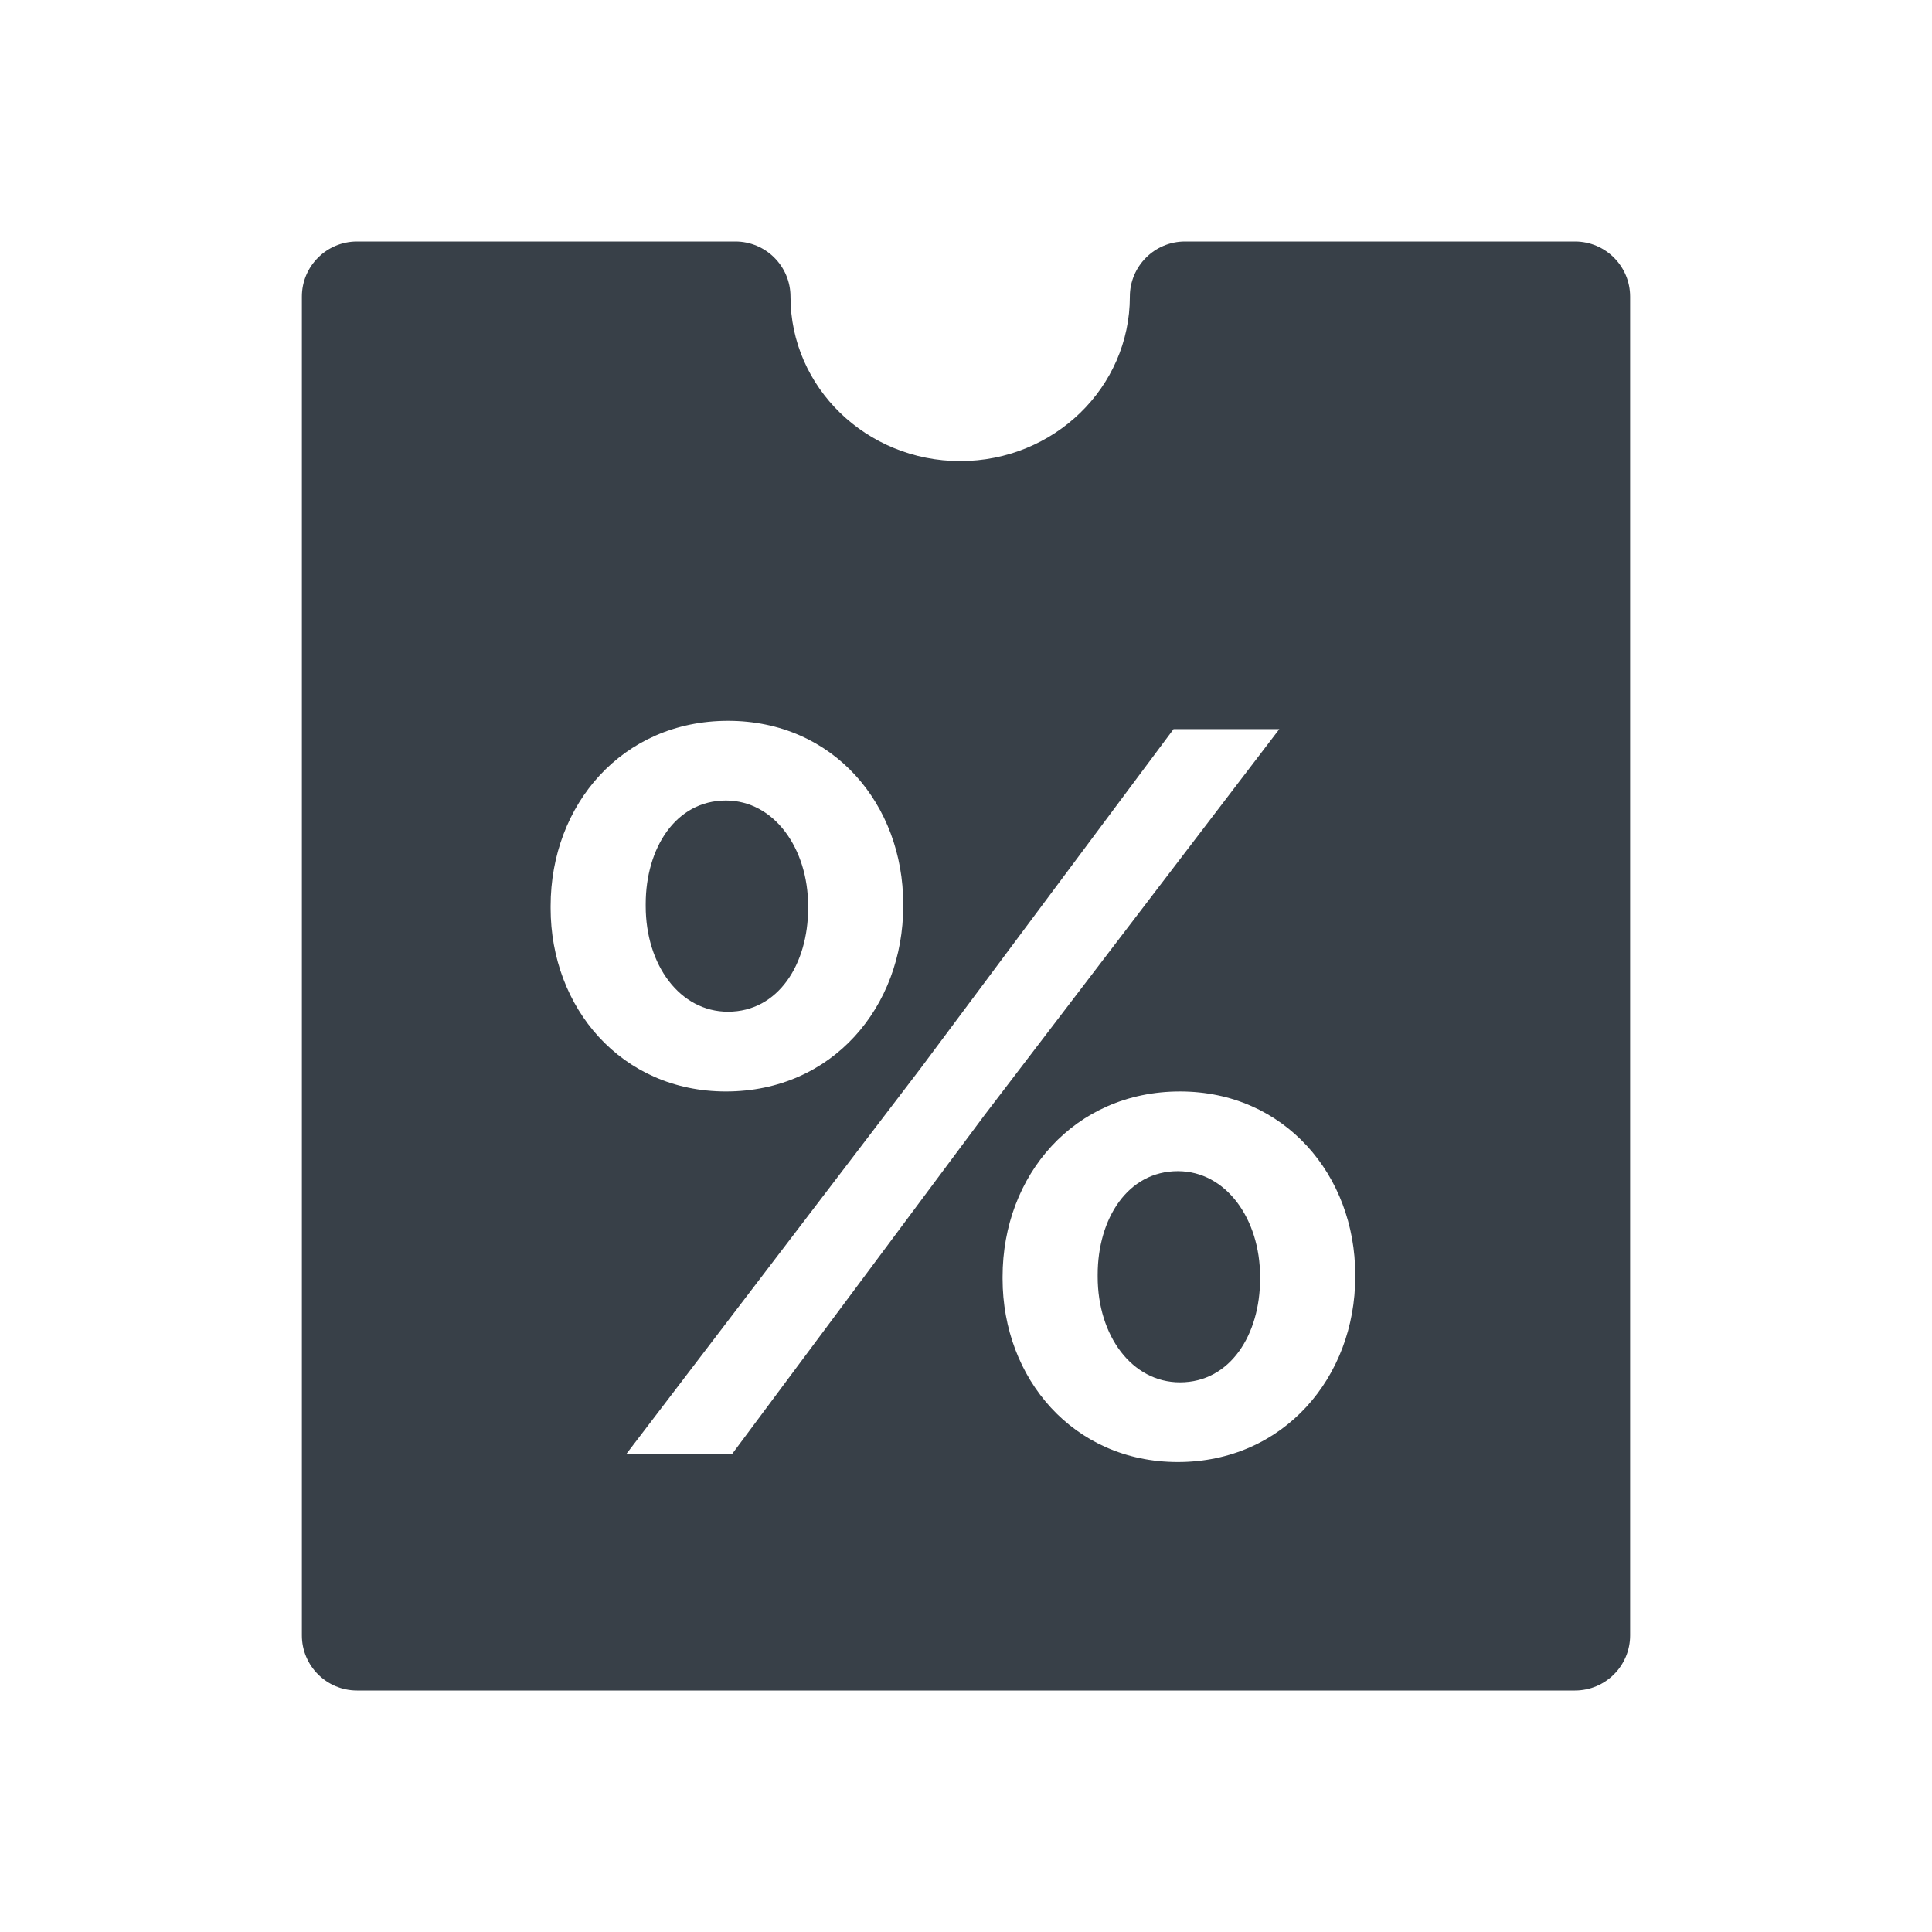 <svg xmlns="http://www.w3.org/2000/svg" xmlns:xlink="http://www.w3.org/1999/xlink" width="32" height="32" viewBox="0 0 32 32">
  <defs>
    <path id="coupon-fill-a" d="M8.093,0.913 L8.093,0.913 C8.093,0.409 7.684,3.1270148e-15 7.18,3.21964677e-15 L7.151,0 L0.942,0 L0.913,0 C0.409,9.26319718e-17 -6.17546479e-17,0.409 0,0.913 L0,23.087 L0,23.087 C6.17546479e-17,23.591 0.409,24 0.913,24 L0.942,24 L21.058,24 L21.087,24 C21.591,24 22,23.591 22,23.087 L22,0.913 L22,0.913 C22,0.409 21.591,-4.25698879e-16 21.087,-3.33066907e-16 L21.058,0 L14.657,0 L14.627,-3.88578059e-15 C14.123,-2.89739409e-15 13.714,0.409 13.714,0.913 C13.714,2.417 12.456,3.637 10.904,3.637 C9.351,3.637 8.093,2.417 8.093,0.913 Z M10.244,13.7 L14.438,8.076 L16.19,8.076 L11.305,14.472 L7.129,20.079 L5.377,20.079 L10.244,13.7 Z M14.544,18.896 C13.748,18.896 13.181,18.124 13.181,17.147 L13.181,17.113 C13.181,16.187 13.677,15.398 14.509,15.398 C15.305,15.398 15.871,16.187 15.871,17.147 L15.871,17.181 C15.871,18.107 15.376,18.896 14.544,18.896 Z M7.023,14.078 C5.288,14.078 4.12,12.689 4.12,11.043 L4.12,11.008 C4.12,9.328 5.306,7.939 7.058,7.939 C8.81,7.939 9.96,9.328 9.96,10.974 L9.96,11.008 C9.96,12.672 8.792,14.078 7.023,14.078 Z M7.023,9.259 C7.819,9.259 8.385,10.048 8.385,11.008 L8.385,11.043 C8.385,11.969 7.89,12.757 7.058,12.757 C6.262,12.757 5.695,11.986 5.695,11.008 L5.695,10.974 C5.695,10.048 6.191,9.259 7.023,9.259 Z M14.509,20.216 C12.774,20.216 11.606,18.827 11.606,17.181 L11.606,17.147 C11.606,15.467 12.792,14.078 14.544,14.078 C16.279,14.078 17.447,15.467 17.447,17.113 L17.447,17.147 C17.447,18.81 16.261,20.216 14.509,20.216 Z"/>
  </defs>
  <g fill="none" fill-rule="evenodd" transform="translate(5 4)">
    <use fill="#384048" xlink:href="#coupon-fill-a"/>
  </g>
</svg>
